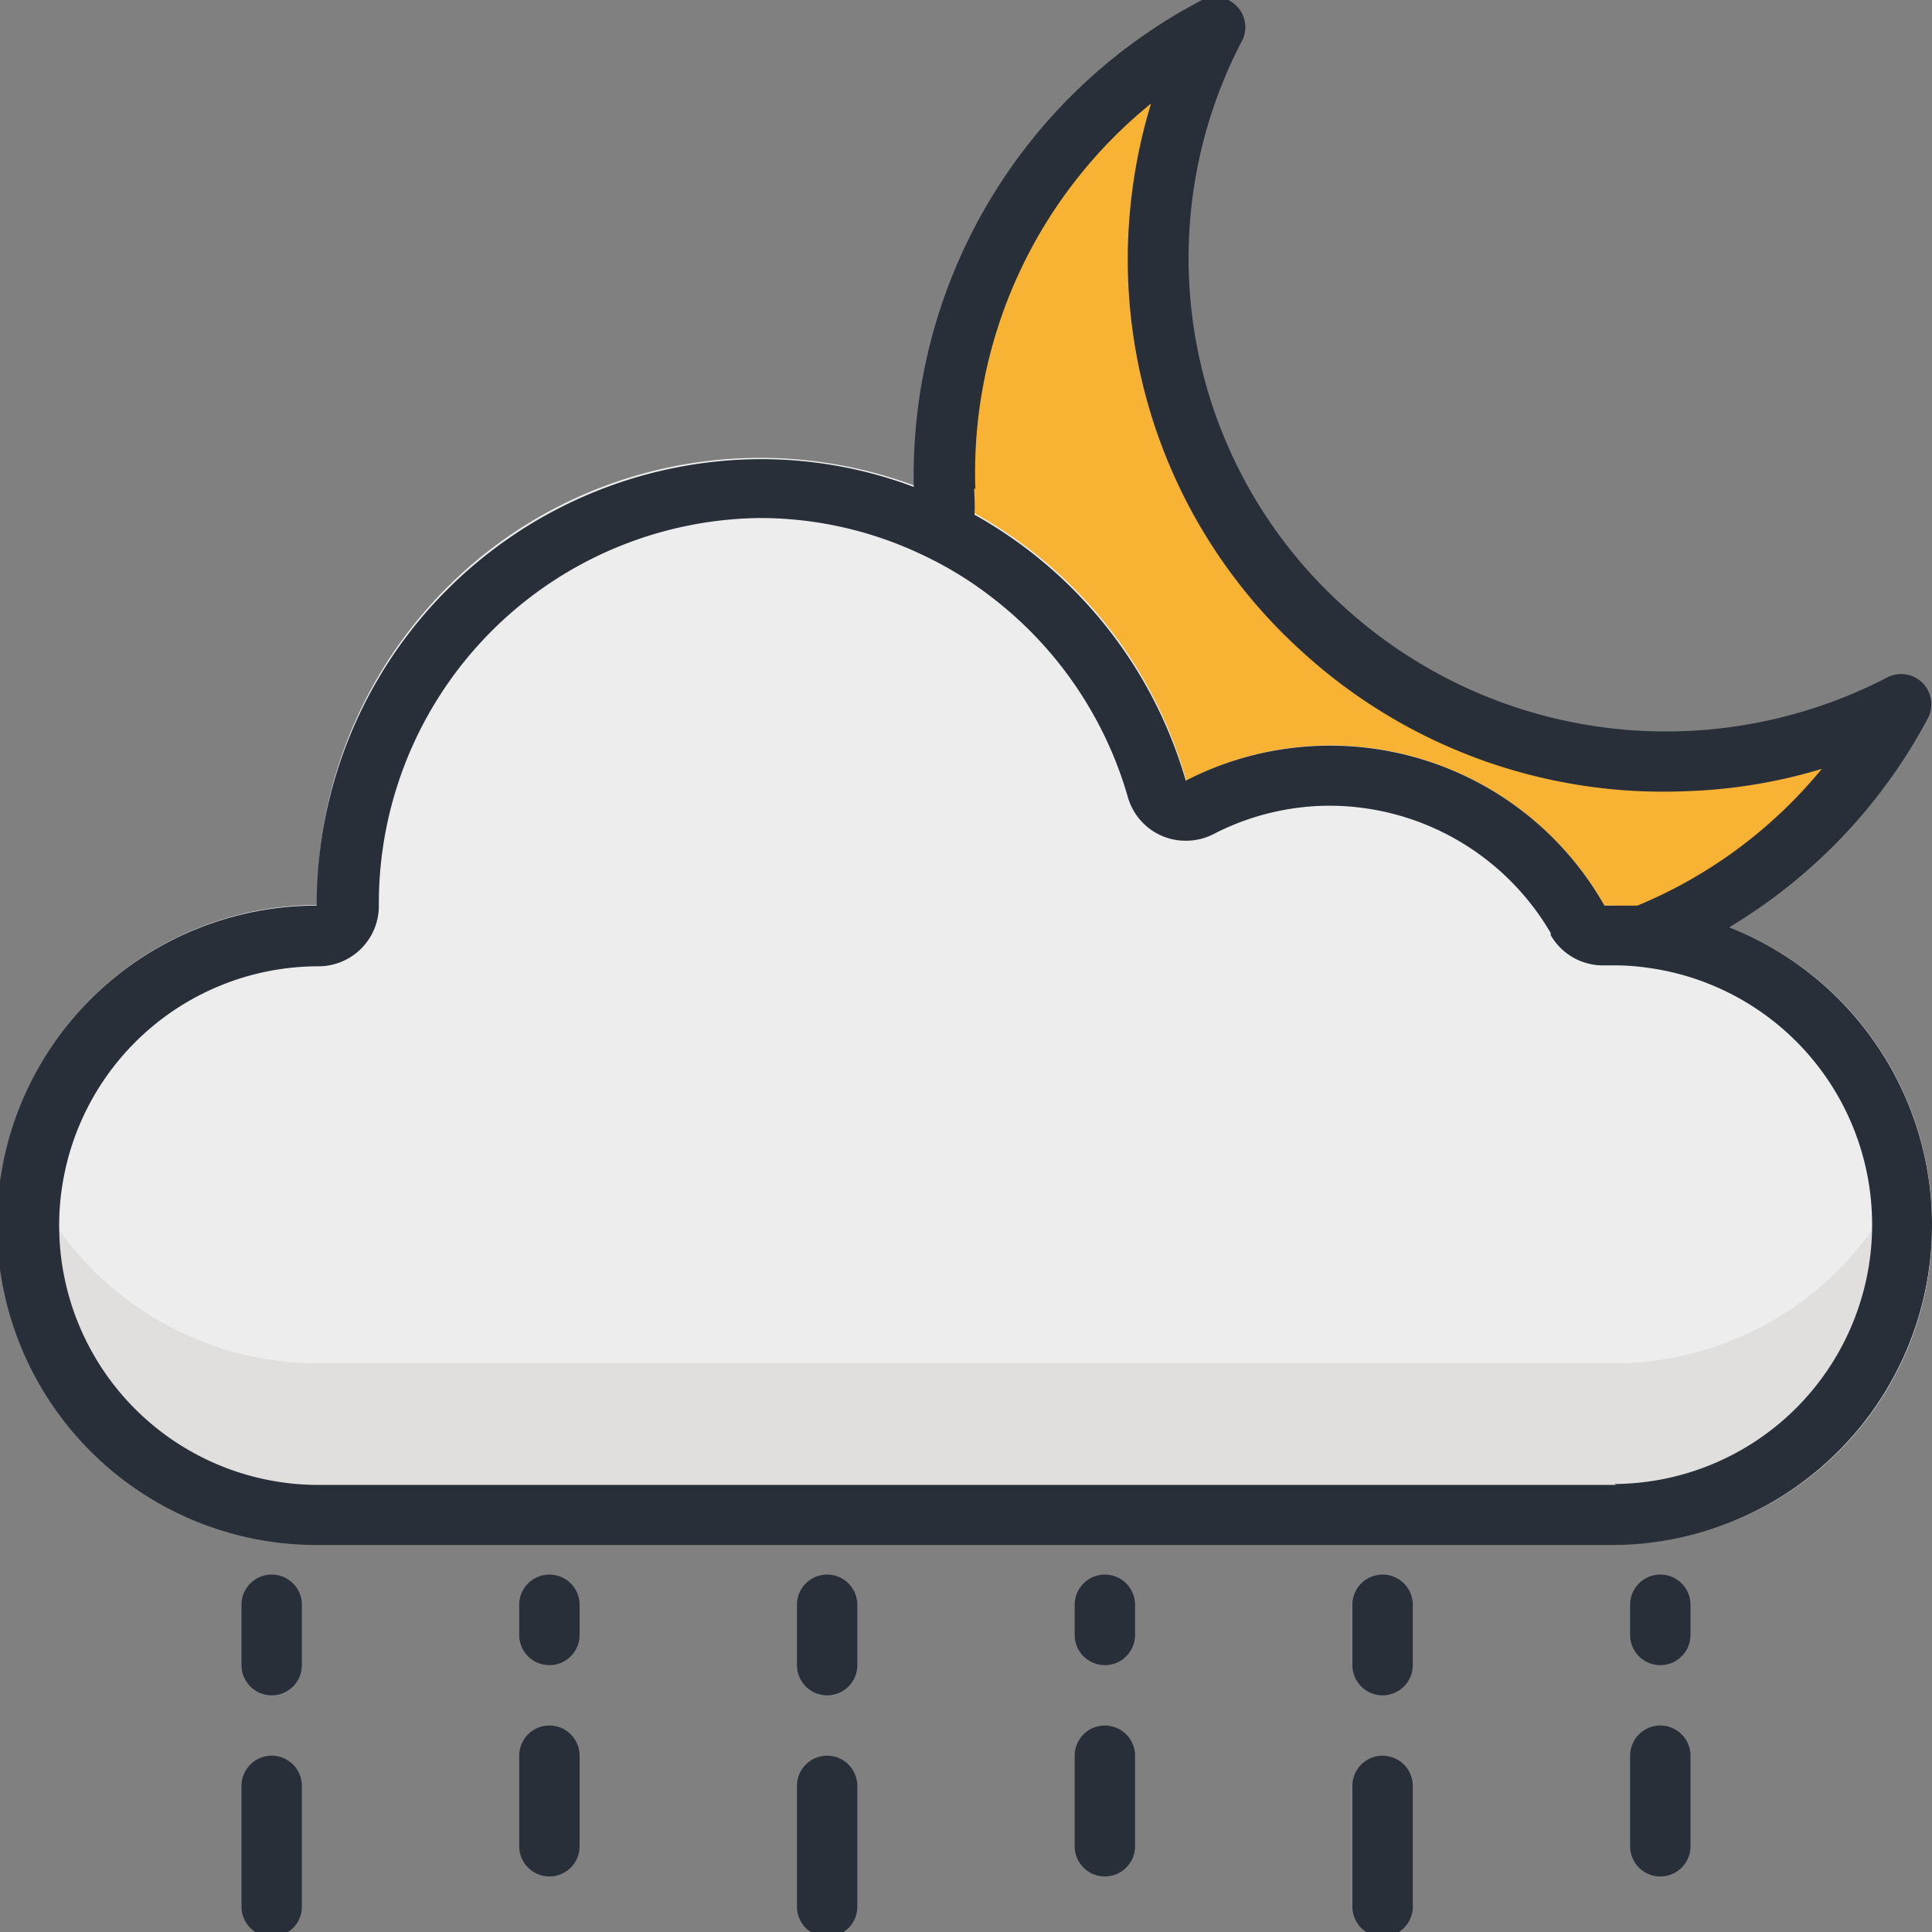 <svg xmlns="http://www.w3.org/2000/svg" viewBox="0 0 64 64" id="rainy-night"><rect x="0" y="0" width="64" height="64" fill="#808080" stroke="none"/><g data-name="Layer 11"><path fill="#f8b234" d="M63 23.33a16.85 16.85 0 0 1-31.7-7.1 16.68 16.68 0 0 1 9-15.39 16.56 16.56 0 0 0-1.91 8.35 16.75 16.75 0 0 0 17.43 16A16.89 16.89 0 0 0 63 23.33Z"></path><path fill="#ededed" d="M64 40.57a10.54 10.54 0 0 1-10.49 10.59h-43a10.59 10.59 0 0 1 0-21.18 14.67 14.67 0 0 1 28.79-4.12 10.31 10.31 0 0 1 4.79-1.17A10.45 10.45 0 0 1 53.15 30a2.11 2.11 0 0 1 .36 0A10.55 10.55 0 0 1 64 40.57Z"></path><path fill="#e0dfde" d="M64 40.57a10.54 10.54 0 0 1-10.49 10.59h-43A10.6 10.6 0 0 1 .43 37.57a10.5 10.5 0 0 0 10.06 7.59h43a10.5 10.5 0 0 0 10.06-7.59 10.61 10.61 0 0 1 .45 3Z"></path><path fill="#282f39" d="M57.31 30.7a17.82 17.82 0 0 0 6.55-6.9 1 1 0 0 0-1.34-1.36 15.92 15.92 0 0 1-6.76 1.78A15.83 15.83 0 0 1 44.41 20a15.53 15.53 0 0 1-3.24-18.7A1 1 0 0 0 39.82 0a17.77 17.77 0 0 0-9.55 16.13 14.36 14.36 0 0 0-5.09-.92A14.76 14.76 0 0 0 10.49 30a10.59 10.59 0 0 0 0 21.18h43a10.6 10.6 0 0 0 3.8-20.46zm-25-14.51a15.74 15.74 0 0 1 5.82-12.76 17.73 17.73 0 0 0-.76 5.8 17.51 17.51 0 0 0 5.69 12.29 17.74 17.74 0 0 0 12.77 4.69 17.44 17.44 0 0 0 4.52-.74A15.64 15.64 0 0 1 54.24 30H53.15a10.44 10.44 0 0 0-13.87-4.14 14.78 14.78 0 0 0-7-8.81c.02-.29 0-.58-.01-.86zm21.24 33h-43a8.59 8.59 0 0 1 0-17.18 2 2 0 0 0 2-2 12.77 12.77 0 0 1 12.63-12.85 12.51 12.51 0 0 1 5.29 1.18 12.25 12.25 0 0 1 2.35 1.42 12.79 12.79 0 0 1 4.54 6.64 2 2 0 0 0 1.13 1.29 2 2 0 0 0 .79.16 2 2 0 0 0 .92-.22 8.41 8.41 0 0 1 3.87-.94 8.5 8.5 0 0 1 7.3 4.22v.07a2 2 0 0 0 1.76 1h.34a7.22 7.22 0 0 1 1.05.07 8.59 8.59 0 0 1-1.05 17.11zM9 56.16a1 1 0 0 1-1-1v-2a1 1 0 0 1 2 0v2a1 1 0 0 1-1 1zm0 8a1 1 0 0 1-1-1v-4a1 1 0 0 1 2 0v4a1 1 0 0 1-1 1zm9.2-9a1 1 0 0 1-1-1v-1a1 1 0 0 1 2 0v1a1 1 0 0 1-1 1zm0 7a1 1 0 0 1-1-1v-3a1 1 0 0 1 2 0v3a1 1 0 0 1-1 1zm9.2-6a1 1 0 0 1-1-1v-2a1 1 0 0 1 2 0v2a1 1 0 0 1-1 1zm0 8a1 1 0 0 1-1-1v-4a1 1 0 0 1 2 0v4a1 1 0 0 1-1 1zm9.2-9a1 1 0 0 1-1-1v-1a1 1 0 0 1 2 0v1a1 1 0 0 1-1 1zm0 7a1 1 0 0 1-1-1v-3a1 1 0 0 1 2 0v3a1 1 0 0 1-1 1zm9.2-6a1 1 0 0 1-1-1v-2a1 1 0 0 1 2 0v2a1 1 0 0 1-1 1zm0 8a1 1 0 0 1-1-1v-4a1 1 0 0 1 2 0v4a1 1 0 0 1-1 1zm9.2-9a1 1 0 0 1-1-1v-1a1 1 0 0 1 2 0v1a1 1 0 0 1-1 1zm0 7a1 1 0 0 1-1-1v-3a1 1 0 0 1 2 0v3a1 1 0 0 1-1 1z"></path></g></svg>